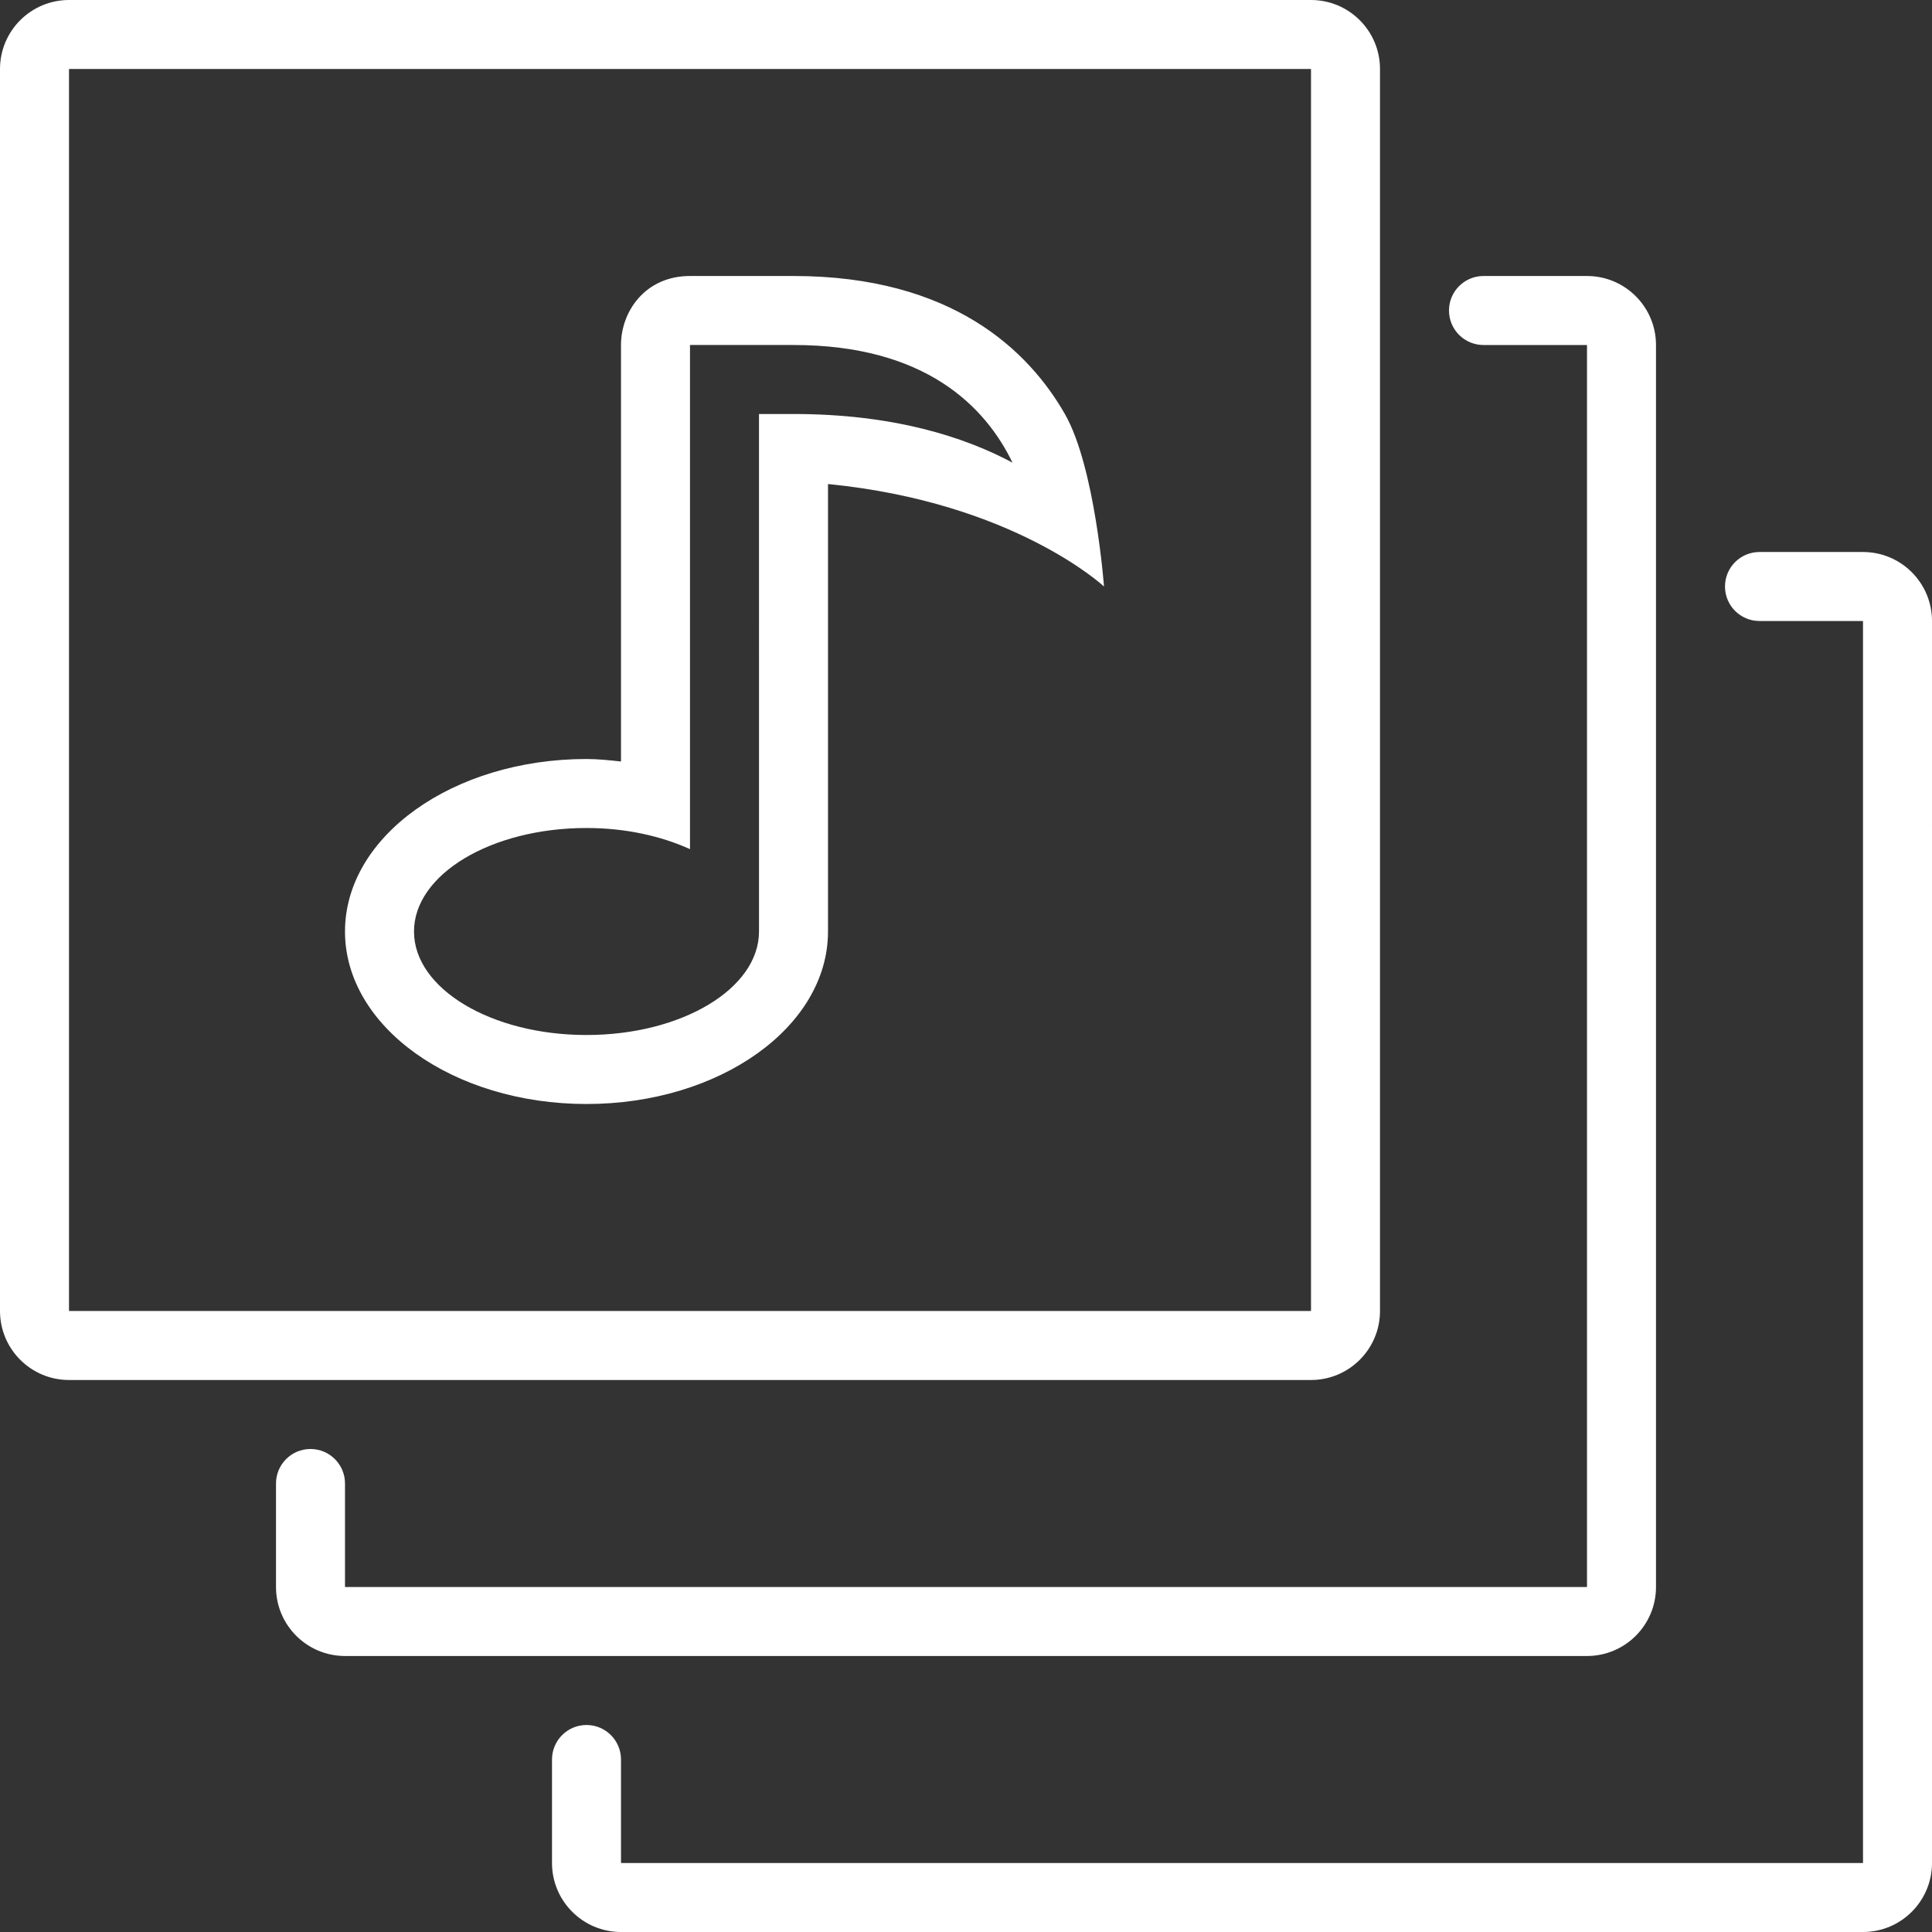 <?xml version="1.0" encoding="iso-8859-1"?>
<!-- Generator: Adobe Illustrator 16.0.4, SVG Export Plug-In . SVG Version: 6.00 Build 0)  -->
<!DOCTYPE svg PUBLIC "-//W3C//DTD SVG 1.1//EN" "http://www.w3.org/Graphics/SVG/1.1/DTD/svg11.dtd">
<svg version="1.1" id="Layer_1" xmlns="http://www.w3.org/2000/svg" xmlns:xlink="http://www.w3.org/1999/xlink" x="0px" y="0px"
	 width="56px" height="56px" viewBox="0 0 56 56" style="enable-background:new 0 0 56 56;" xml:space="preserve">
<rect x="0" y="0" width="56" height="56" fill="#333333" stroke="none"/>
<g id="_x38_41-music-playlist_x40_2x.png">
	<g>
		<path fill="#ffffff" d="M23,8H20c-1.299,0-2,1.03-2,2v11h0v1.072C17.67,22.038,17.343,22,17,22c-3.866,0-7,2.238-7,5s3.134,5,7,5s7-2.238,7-5
			V14.03c5.388,0.53,8,2.97,8,2.97s-0.259-3.469-1.132-4.996C29.824,10.178,27.612,8,23,8z M23,12h-1v3.11L22,19h0v8
			c0,1.657-2.239,3-5,3s-5-1.343-5-3s2.239-3,5-3c1.131,0,2.163,0.233,3,0.613V10h3c3.827,0,5.562,1.786,6.348,3.41
			C27.953,12.664,25.897,12,23,12z M40,38V2c0-1.104-0.896-2-2-2H2C0.896,0,0,0.896,0,2v36c0,1.104,0.896,2,2,2h36
			C39.104,40,40,39.104,40,38z M2,2h36v36H2V2z M54,16h-3c-0.553,0-1,0.448-1,1c0,0.553,0.447,1,1,1h3v36H18v-3c0-0.553-0.448-1-1-1
			s-1,0.447-1,1v3c0,1.104,0.896,2,2,2h36c1.104,0,2-0.896,2-2V18C56,16.896,55.104,16,54,16z M48,46V10c0-1.104-0.896-2-2-2h-3
			c-0.553,0-1,0.448-1,1c0,0.553,0.447,1,1,1h3v36H10v-3c0-0.553-0.448-1-1-1s-1,0.447-1,1v3c0,1.104,0.896,2,2,2h36
			C47.104,48,48,47.104,48,46z"/>
	</g>
</g>
<g>
</g>
<g>
</g>
<g>
</g>
<g>
</g>
<g>
</g>
<g>
</g>
<g>
</g>
<g>
</g>
<g>
</g>
<g>
</g>
<g>
</g>
<g>
</g>
<g>
</g>
<g>
</g>
<g>
</g>
</svg>

